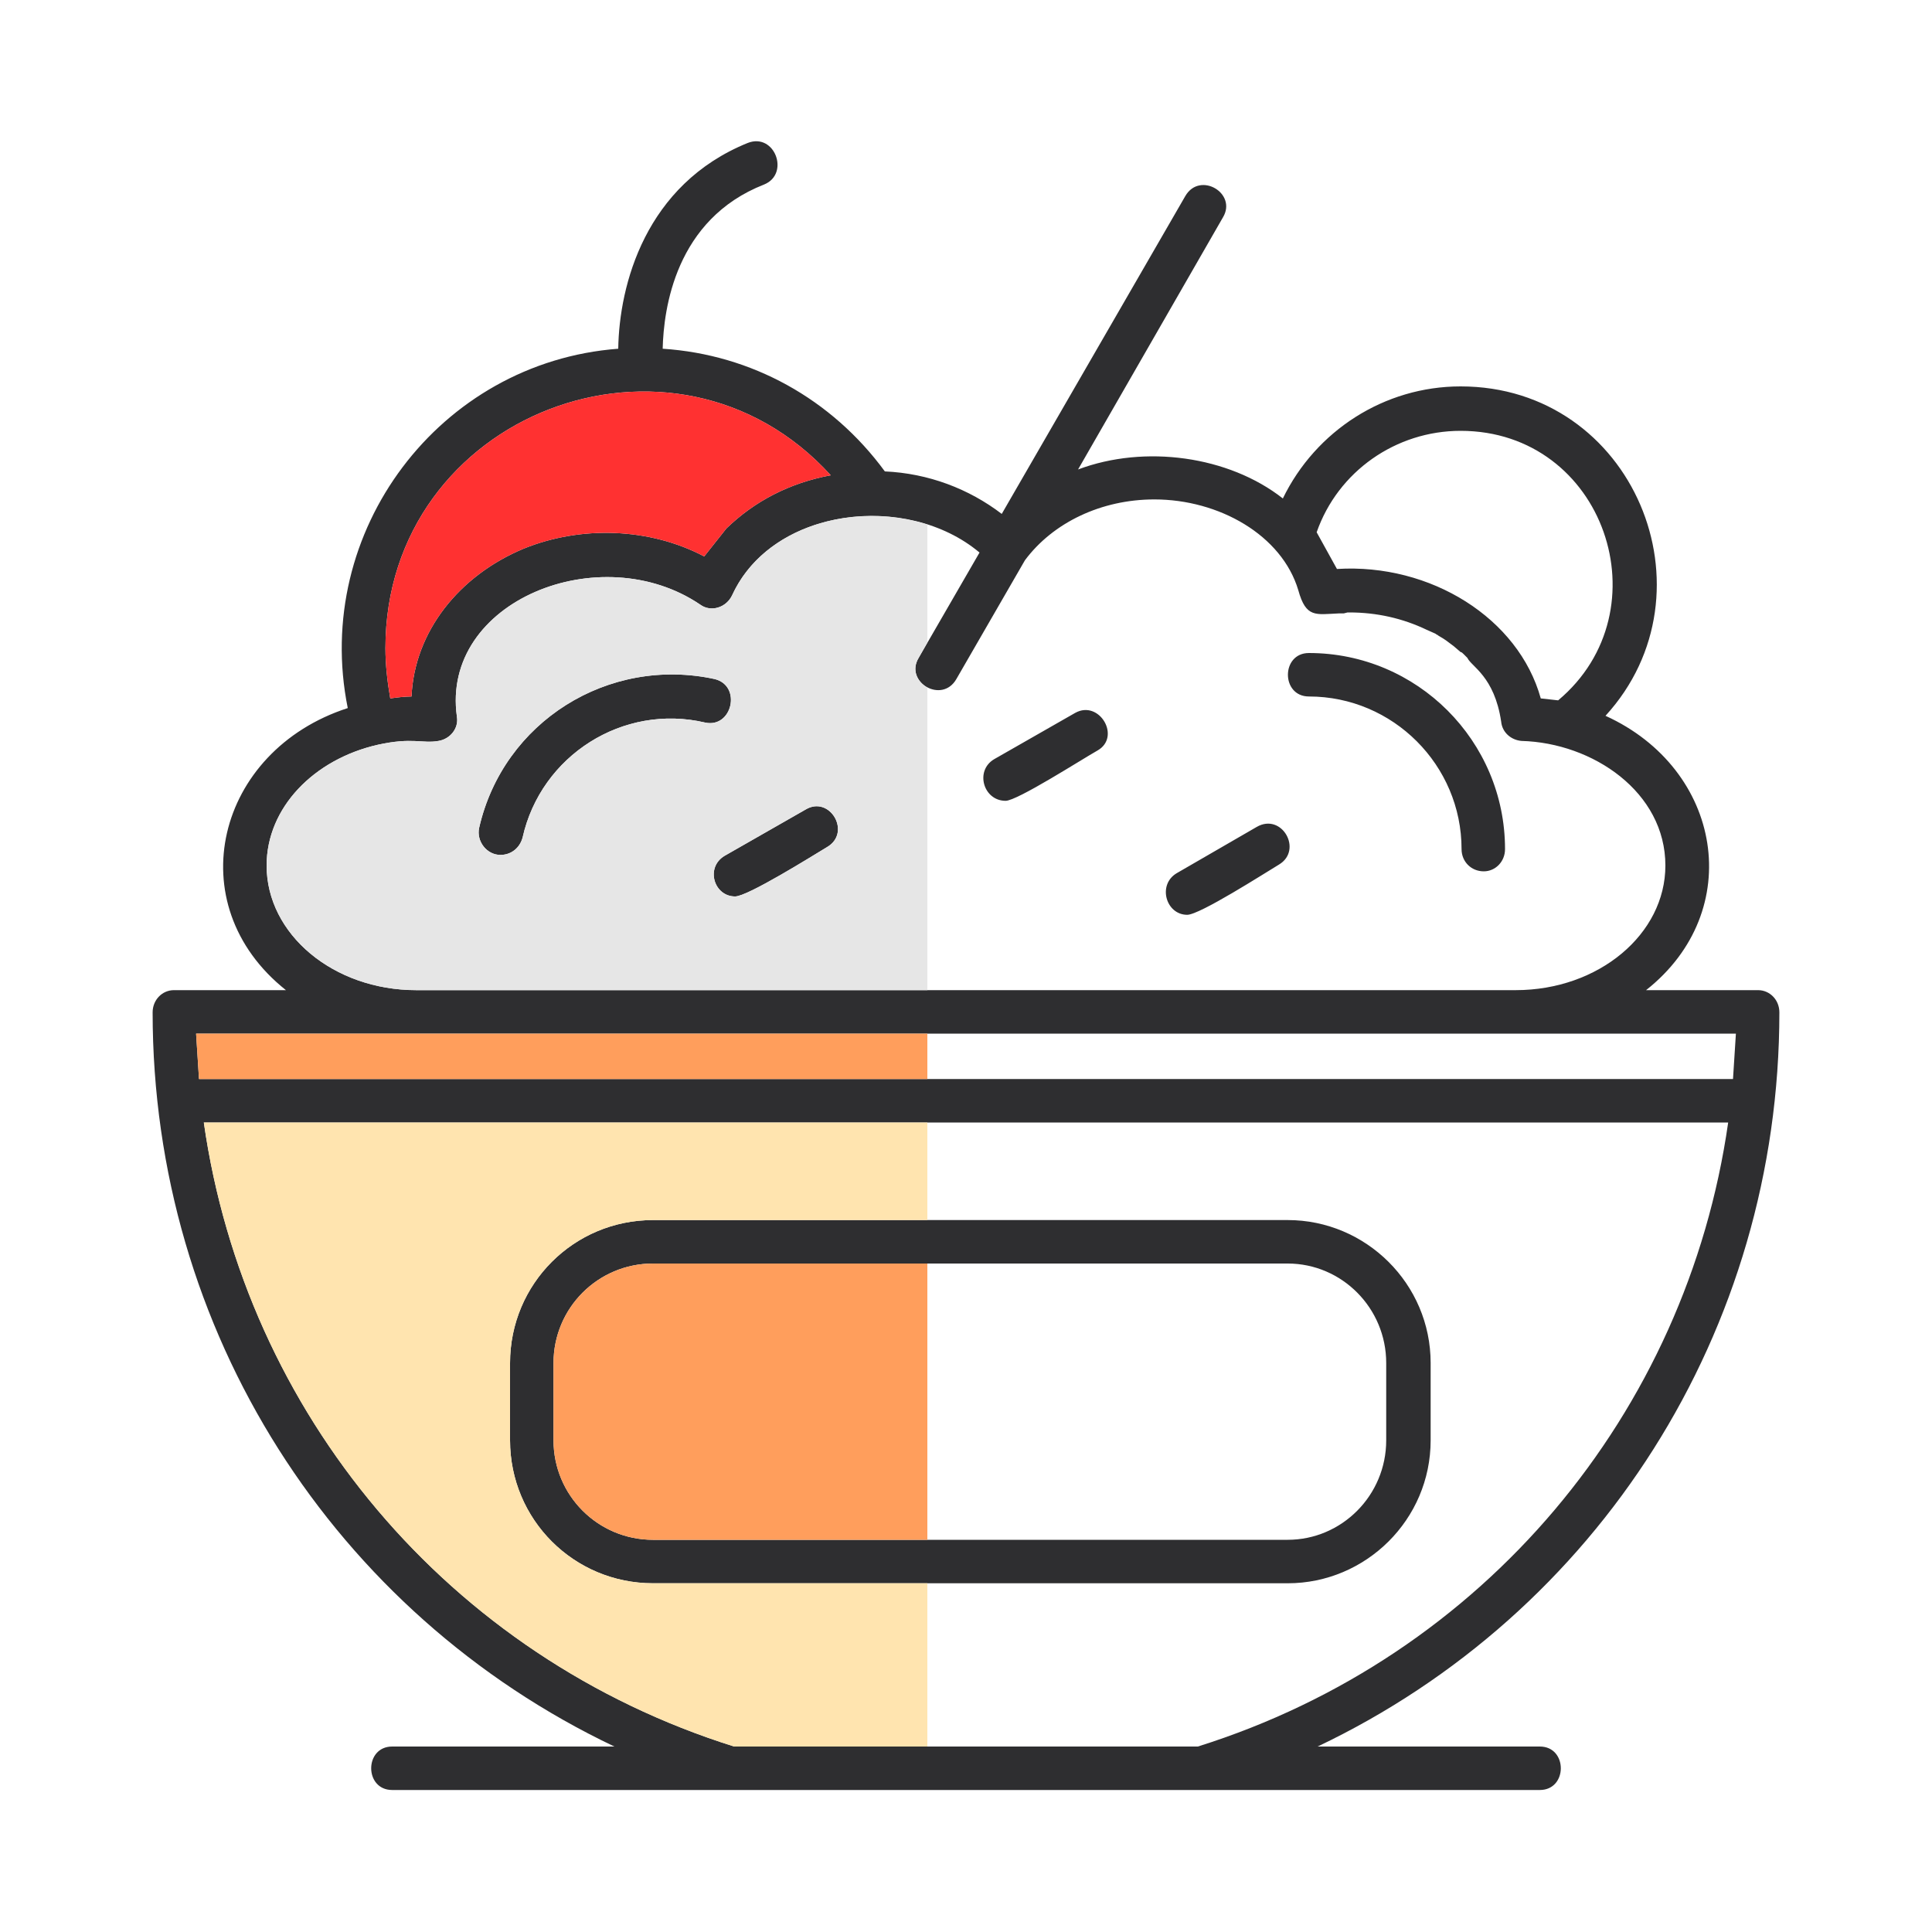 <?xml version="1.0" encoding="UTF-8"?>
<!DOCTYPE svg PUBLIC "-//W3C//DTD SVG 1.1//EN" "http://www.w3.org/Graphics/SVG/1.1/DTD/svg11.dtd">
<!-- Creator: CorelDRAW -->
<svg xmlns="http://www.w3.org/2000/svg" xml:space="preserve" width="2in" height="2in" version="1.1" style="shape-rendering:geometricPrecision; text-rendering:geometricPrecision; image-rendering:optimizeQuality; fill-rule:evenodd; clip-rule:evenodd"
viewBox="0 0 2000 2000"
 xmlns:xlink="http://www.w3.org/1999/xlink">
 <defs>
  <style type="text/css">
   <![CDATA[
    .fil0 {fill:#2E2E30}
    .fil1 {fill:#E6E6E6}
    .fil2 {fill:#FF3131}
    .fil4 {fill:#FF9E5C}
    .fil3 {fill:#FFE4AF}
   ]]>
  </style>
 </defs>
 <g id="Layer_x0020_1">
  <g>
   <path class="fil0" d="M1243 1853l-837 0c-29,0 -29,-45 0,-45l230 0c-290,-138 -478,-430 -478,-760 0,-13 10,-23 22,-23l116 0c-112,-89 -72,-248 64,-292 -37,-183 95,-358 280,-372 1,-66 28,-170 134,-213 28,-11 44,32 17,43 -92,36 -104,129 -105,170 92,6 175,52 230,127 45,2 87,18 121,44l190 -329c15,-26 54,-3 39,22l-150 261c69,-26 156,-14 212,30 34,-70 105,-116 184,-116 179,0 267,213 150,341 121,55 146,202 42,284l116 0c12,0 22,10 22,23 0,330 -188,622 -478,760l230 0c29,0 29,45 0,45l-351 0zm-812 -828l1138 0c86,0 155,-58 155,-129 0,-76 -75,-127 -149,-129 -11,-1 -20,-9 -21,-20 -7,-47 -31,-57 -35,-66l0 0c-1,-1 -1,-1 -2,-2l0 0c-1,-1 -2,-2 -2,-2l0 0c-1,-1 -2,-2 -3,-2l0 0 -7 -6 -8 -6 -3 -2 -5 -3c-1,-1 -2,-1 -3,-2l0 0 -9 -4c-25,-12 -52,-18 -80,-18l0 0 0 0 -2 0 -4 1 -2 0 -3 0c-24,1 -34,5 -42,-24 -17,-57 -82,-94 -149,-94 -55,0 -105,24 -134,63l-71 123c-15,26 -54,3 -39,-22l63 -109c-75,-63 -214,-47 -256,44 -6,13 -22,18 -33,10 -103,-70 -269,-4 -252,116 2,12 -7,23 -19,25l0 0c-17,3 -27,-4 -63,4 -66,15 -115,65 -115,125 0,71 69,129 155,129zm1105 -123c-13,0 -23,-10 -23,-23 0,-87 -71,-158 -158,-158 -29,0 -29,-45 0,-45 112,0 203,91 203,203 0,13 -10,23 -22,23zm-775 26c-22,0 -31,-30 -11,-42l84 -48c25,-15 48,24 22,39 -15,9 -82,51 -95,51zm280 -99c-23,0 -32,-31 -12,-43l84 -48c25,-14 48,25 23,39 -16,9 -83,52 -95,52zm188 118c-22,0 -31,-31 -11,-43l83 -48c26,-15 48,24 23,39 -15,9 -82,52 -95,52zm-711 -62c-14,0 -25,-14 -22,-28 25,-110 134,-178 244,-154 28,7 18,51 -10,45 -85,-20 -170,34 -189,119 -3,11 -12,18 -23,18zm-92 -164c3,-67 49,-125 116,-153 59,-24 130,-22 187,8l23 -29c29,-28 65,-47 108,-55 -162,-178 -461,-64 -461,179 0,17 2,35 5,52 7,-1 15,-2 22,-2zm322 -170c1,-1 2,-2 4,-4l-4 4zm615 0l21 38c97,-6 188,51 211,134l18 2c111,-93 48,-279 -101,-279 -67,0 -127,42 -149,105zm-603 1257l480 0c296,-93 506,-345 549,-646l-1578 0c43,301 253,553 549,646zm573 -169l-657 0c-82,0 -148,-66 -148,-148l0 -80c0,-82 66,-148 148,-148l657 0c81,0 148,66 148,148l0 80c0,82 -67,148 -148,148zm-1127 -522l1588 0c1,-16 2,-31 3,-47l-1594 0c1,16 2,31 3,47zm470 191c-57,0 -103,46 -103,103l0 80c0,57 46,103 103,103l657 0c56,0 102,-46 102,-103l0 -80c0,-57 -46,-103 -102,-103l-657 0z"/>
  </g>
  <g>
   <path class="fil1" d="M834 838c25,-15 48,24 22,39 -15,9 -82,51 -95,51 -22,0 -31,-30 -11,-42l84 -48zm-403 187l529 0 0 -313c-10,-6 -17,-18 -9,-31l9 -16 0 -122c-75,-24 -169,1 -202,73 -6,13 -22,18 -33,10 -103,-70 -269,-4 -252,116 2,12 -7,23 -19,25 -17,3 -27,-4 -63,4 -66,15 -115,65 -115,125 0,71 69,129 155,129zm299 -277c-85,-20 -170,34 -189,119 -3,11 -12,18 -23,18 -14,0 -25,-14 -22,-28 25,-110 134,-178 244,-154 28,7 18,51 -10,45z"/>
   <path class="fil2" d="M542 568c59,-24 130,-22 187,8l23 -29c29,-28 65,-47 108,-55 -162,-178 -461,-64 -461,179 0,17 2,35 5,52 7,-1 15,-2 22,-2 3,-67 49,-125 116,-153z"/>
   <path class="fil3" d="M960 1162l-749 0c43,301 253,553 549,646l200 0 0 -169 -284 0c-82,0 -148,-66 -148,-148l0 -80c0,-82 66,-148 148,-148l284 0 0 -101z"/>
   <path class="fil4" d="M206 1117l754 0 0 -47 -757 0c1,16 2,31 3,47z"/>
   <path class="fil4" d="M960 1308l-284 0c-57,0 -103,46 -103,103l0 80c0,57 46,103 103,103l284 0 0 -286z"/>
  </g>
 </g>
</svg>

